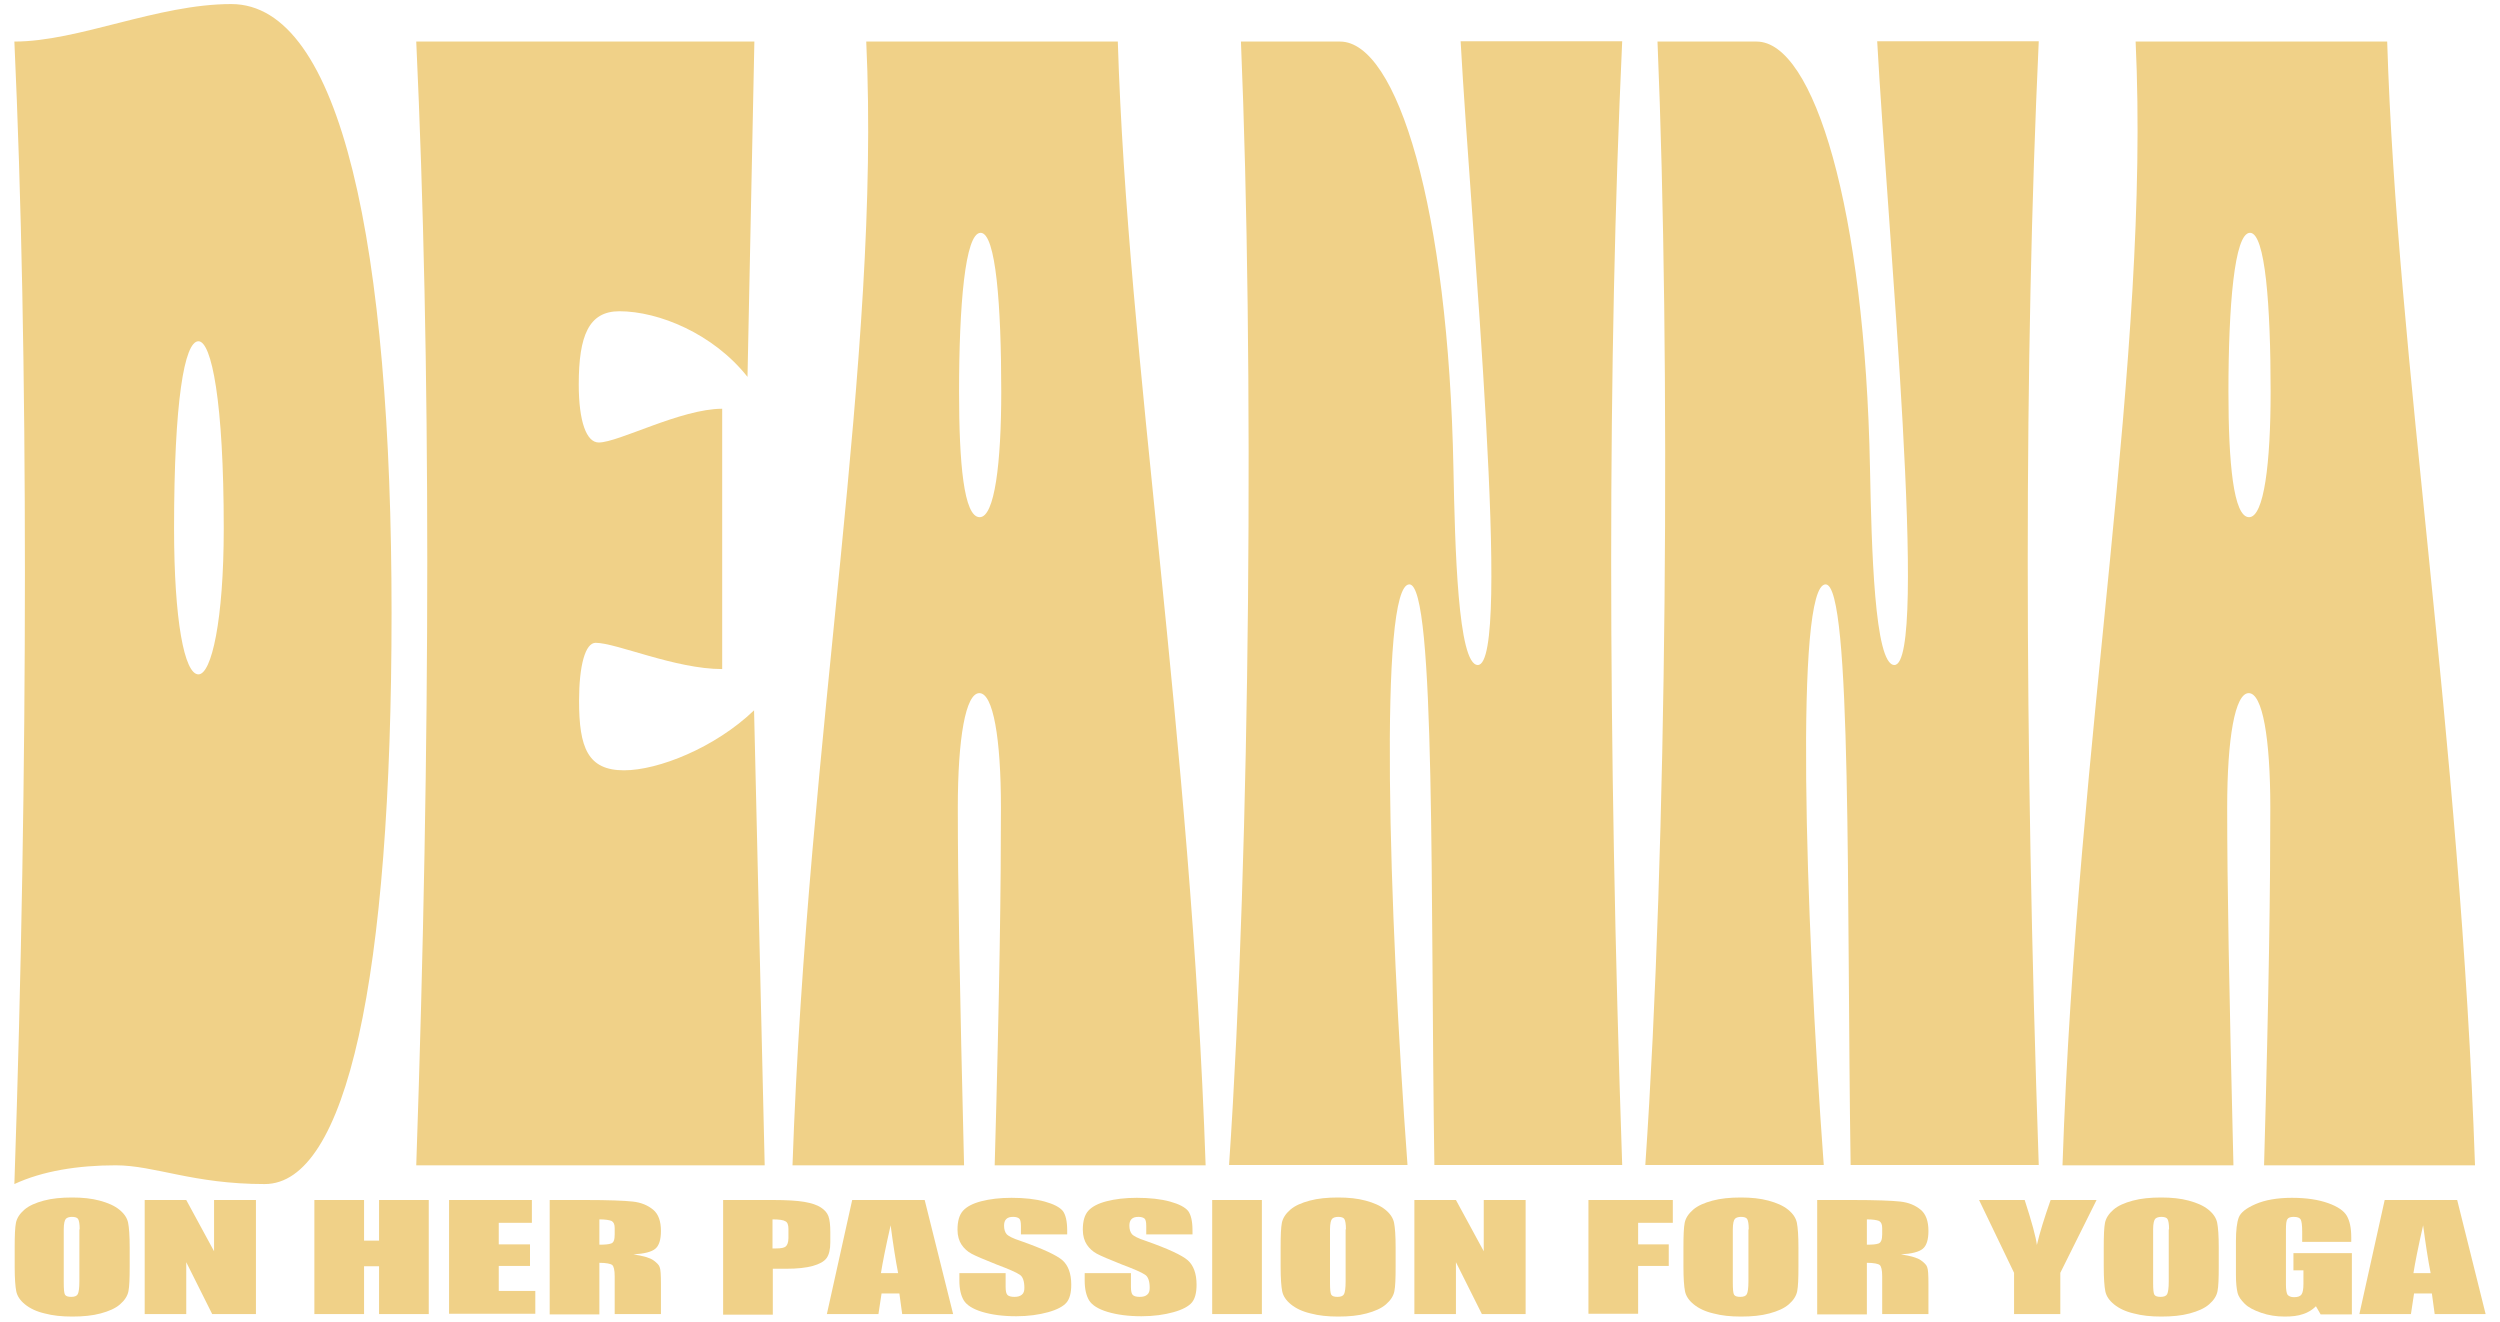 <?xml version="1.0" encoding="utf-8"?>
<!-- Generator: Adobe Illustrator 28.0.0, SVG Export Plug-In . SVG Version: 6.00 Build 0)  -->
<svg version="1.1" id="Layer_1" xmlns="http://www.w3.org/2000/svg" xmlns:xlink="http://www.w3.org/1999/xlink" x="0px" y="0px"
	 viewBox="0 0 80 42.29" style="enable-background:new 0 0 80 42.29;" xml:space="preserve">
<style type="text/css">
	.st0{fill:#F0D188;}
</style>
<g>
	<path class="st0" d="M0.46,1.33c2.05,0,4.58-1.2,6.94-1.2c3.52,0,5.13,7.73,5.13,19.48c0,11.75-1.45,18.28-4.06,18.28
		c-2.3,0-3.52-0.6-4.77-0.6c-1.2,0-2.34,0.18-3.24,0.6C0.91,24.64,0.91,11.16,0.46,1.33z M6.35,21.58c0.42,0,0.81-1.74,0.81-4.67
		c0-4.07-0.39-5.99-0.81-5.99c-0.45,0-0.78,1.92-0.78,5.99C5.57,19.85,5.9,21.58,6.35,21.58z"/>
	<path class="st0" d="M13.32,1.33h10.82l-0.22,10.73c-1.09-1.38-2.84-2.1-4.1-2.1c-0.98,0-1.3,0.78-1.3,2.34
		c0,1.2,0.25,1.86,0.64,1.86c0.63,0,2.63-1.08,3.95-1.08v8.33c-1.5,0-3.39-0.84-4.05-0.84c-0.33,0-0.53,0.72-0.53,1.86
		c0,1.5,0.28,2.22,1.44,2.22c1.09,0,2.91-0.72,4.16-1.92l0.34,14.56H13.32C13.79,23.5,13.79,11.52,13.32,1.33z"/>
	<path class="st0" d="M27.72,1.33h8.05c0.31,10.19,2.34,22.17,2.81,35.96h-6.75c0.16-5.69,0.2-8.99,0.2-11.45
		c0-2.22-0.25-3.66-0.69-3.66c-0.44,0-0.69,1.44-0.69,3.66c0,2.46,0.06,5.75,0.2,11.45h-5.49C25.84,23.38,28.19,11.46,27.72,1.33z
		 M31.35,16.55c0.48,0,0.69-1.74,0.69-4.01c0-2.76-0.17-5.09-0.66-5.09c-0.5,0-0.69,2.34-0.69,5.09
		C30.69,14.81,30.84,16.55,31.35,16.55z"/>
	<path class="st0" d="M39.71,1.33h3.17c1.83,0,3.47,5.33,3.63,13.66c0.05,2.52,0.14,6.29,0.78,6.29c1.11,0-0.22-13.96-0.55-19.96
		h5.17c-0.47,10.19-0.47,22.17,0,35.96H45.9c-0.13-8.45,0.05-18.58-0.8-18.58c-0.98,0-0.66,10.43-0.06,18.58h-5.71
		C40.02,27.1,40.13,11.4,39.71,1.33z"/>
	<path class="st0" d="M53.04,1.33h3.17c1.83,0,3.47,5.33,3.63,13.66c0.05,2.52,0.14,6.29,0.78,6.29c1.11,0-0.22-13.96-0.55-19.96
		h5.17c-0.47,10.19-0.47,22.17,0,35.96h-6.02c-0.13-8.45,0.05-18.58-0.8-18.58c-0.98,0-0.66,10.43-0.06,18.58h-5.71
		C53.35,27.1,53.46,11.4,53.04,1.33z"/>
	<path class="st0" d="M68.34,1.33h8.05c0.31,10.19,2.34,22.17,2.81,35.96h-6.75c0.16-5.69,0.2-8.99,0.2-11.45
		c0-2.22-0.25-3.66-0.69-3.66c-0.44,0-0.69,1.44-0.69,3.66c0,2.46,0.06,5.75,0.2,11.45H66C66.47,23.38,68.81,11.46,68.34,1.33z
		 M71.97,16.55c0.48,0,0.69-1.74,0.69-4.01c0-2.76-0.17-5.09-0.66-5.09c-0.5,0-0.69,2.34-0.69,5.09
		C71.31,14.81,71.47,16.55,71.97,16.55z"/>
</g>
<g>
	<path class="st0" d="M4.15,40.54c0,0.37-0.01,0.63-0.04,0.78c-0.03,0.15-0.12,0.29-0.27,0.42c-0.15,0.13-0.36,0.22-0.62,0.29
		c-0.26,0.07-0.56,0.1-0.91,0.1c-0.33,0-0.62-0.03-0.88-0.1c-0.26-0.06-0.47-0.16-0.63-0.29c-0.16-0.13-0.25-0.27-0.28-0.42
		c-0.03-0.15-0.05-0.41-0.05-0.79v-0.62c0-0.37,0.01-0.63,0.04-0.78c0.03-0.15,0.12-0.29,0.27-0.42c0.15-0.13,0.36-0.22,0.62-0.29
		s0.56-0.1,0.91-0.1c0.33,0,0.62,0.03,0.88,0.1s0.47,0.16,0.63,0.29c0.16,0.13,0.25,0.27,0.28,0.42c0.03,0.15,0.05,0.41,0.05,0.79
		V40.54z M2.55,39.34c0-0.17-0.02-0.28-0.05-0.33c-0.03-0.05-0.1-0.07-0.2-0.07c-0.08,0-0.15,0.02-0.19,0.06s-0.07,0.15-0.07,0.34
		v1.7c0,0.21,0.01,0.34,0.04,0.39c0.03,0.05,0.1,0.07,0.2,0.07c0.11,0,0.18-0.03,0.21-0.09c0.03-0.06,0.05-0.19,0.05-0.41V39.34z"/>
	<path class="st0" d="M13.72,38.4v3.65h-1.59v-1.53h-0.48v1.53h-1.59V38.4h1.59v1.3h0.48v-1.3H13.72z"/>
	<path class="st0" d="M14.36,38.4h2.66v0.73h-1.06v0.69h1v0.69h-1v0.8h1.17v0.73h-2.76V38.4z"/>
	<path class="st0" d="M17.59,38.4h1.13c0.75,0,1.26,0.02,1.53,0.05c0.27,0.03,0.48,0.12,0.65,0.26c0.17,0.14,0.25,0.37,0.25,0.68
		c0,0.28-0.06,0.47-0.18,0.57s-0.35,0.16-0.7,0.18c0.32,0.05,0.53,0.11,0.64,0.19c0.11,0.08,0.18,0.15,0.2,0.22
		c0.03,0.07,0.04,0.25,0.04,0.54v0.96h-1.48v-1.21c0-0.2-0.03-0.32-0.08-0.36s-0.19-0.07-0.41-0.07v1.65h-1.59V38.4z M19.18,39.02
		v0.81c0.18,0,0.3-0.01,0.38-0.04s0.11-0.12,0.11-0.29v-0.2c0-0.12-0.03-0.19-0.1-0.23C19.49,39.04,19.37,39.02,19.18,39.02z"/>
	<path class="st0" d="M23.13,38.4h1.61c0.43,0,0.77,0.02,1,0.06s0.41,0.1,0.53,0.18c0.12,0.08,0.2,0.17,0.24,0.28
		c0.04,0.11,0.06,0.28,0.06,0.51v0.32c0,0.23-0.04,0.4-0.12,0.51c-0.08,0.11-0.23,0.19-0.44,0.25c-0.22,0.06-0.5,0.09-0.85,0.09
		h-0.43v1.47h-1.59V38.4z M24.72,39.02v0.93c0.05,0,0.08,0,0.12,0c0.15,0,0.25-0.02,0.3-0.06s0.09-0.13,0.09-0.27v-0.3
		c0-0.12-0.03-0.21-0.1-0.24C25.07,39.04,24.93,39.02,24.72,39.02z"/>
	<path class="st0" d="M29.59,38.4l0.91,3.65h-1.63l-0.09-0.66h-0.57l-0.1,0.66h-1.65l0.81-3.65H29.59z M28.74,40.74
		c-0.08-0.41-0.16-0.92-0.24-1.53c-0.16,0.7-0.26,1.21-0.31,1.53H28.74z"/>
	<path class="st0" d="M34.15,39.5h-1.48v-0.27c0-0.13-0.02-0.21-0.06-0.24c-0.04-0.03-0.1-0.05-0.19-0.05
		c-0.1,0-0.17,0.02-0.22,0.07c-0.05,0.05-0.07,0.12-0.07,0.21c0,0.12,0.03,0.21,0.08,0.27c0.05,0.06,0.2,0.14,0.45,0.22
		c0.71,0.25,1.16,0.46,1.34,0.62c0.18,0.16,0.28,0.42,0.28,0.78c0,0.26-0.05,0.45-0.15,0.57s-0.3,0.23-0.59,0.31
		s-0.63,0.13-1.02,0.13c-0.43,0-0.79-0.05-1.09-0.14s-0.5-0.22-0.59-0.37s-0.14-0.36-0.14-0.63v-0.24h1.48v0.44
		c0,0.14,0.02,0.22,0.06,0.26s0.12,0.06,0.22,0.06s0.18-0.02,0.24-0.07s0.08-0.12,0.08-0.22c0-0.21-0.05-0.36-0.15-0.42
		c-0.1-0.07-0.35-0.18-0.75-0.33c-0.4-0.16-0.66-0.27-0.79-0.34c-0.13-0.07-0.24-0.17-0.32-0.29s-0.13-0.28-0.13-0.48
		c0-0.28,0.06-0.48,0.18-0.61s0.31-0.23,0.58-0.3c0.27-0.07,0.59-0.11,0.97-0.11c0.41,0,0.77,0.04,1.06,0.12s0.48,0.18,0.58,0.3
		c0.09,0.12,0.14,0.33,0.14,0.62V39.5z"/>
	<path class="st0" d="M38.16,39.5h-1.48v-0.27c0-0.13-0.02-0.21-0.06-0.24c-0.04-0.03-0.1-0.05-0.19-0.05
		c-0.1,0-0.17,0.02-0.22,0.07c-0.05,0.05-0.07,0.12-0.07,0.21c0,0.12,0.03,0.21,0.08,0.27c0.05,0.06,0.2,0.14,0.45,0.22
		c0.71,0.25,1.16,0.46,1.34,0.62c0.18,0.16,0.28,0.42,0.28,0.78c0,0.26-0.05,0.45-0.15,0.57s-0.3,0.23-0.59,0.31
		c-0.29,0.08-0.63,0.13-1.02,0.13c-0.43,0-0.79-0.05-1.09-0.14s-0.5-0.22-0.59-0.37s-0.14-0.36-0.14-0.63v-0.24h1.48v0.44
		c0,0.14,0.02,0.22,0.06,0.26s0.12,0.06,0.22,0.06c0.11,0,0.18-0.02,0.24-0.07s0.08-0.12,0.08-0.22c0-0.21-0.05-0.36-0.15-0.42
		c-0.1-0.07-0.35-0.18-0.75-0.33c-0.4-0.16-0.66-0.27-0.79-0.34c-0.13-0.07-0.24-0.17-0.32-0.29s-0.13-0.28-0.13-0.48
		c0-0.28,0.06-0.48,0.18-0.61c0.12-0.13,0.31-0.23,0.58-0.3c0.27-0.07,0.59-0.11,0.97-0.11c0.41,0,0.77,0.04,1.06,0.12
		s0.48,0.18,0.58,0.3c0.09,0.12,0.14,0.33,0.14,0.62V39.5z"/>
	<path class="st0" d="M40.38,38.4v3.65h-1.59V38.4H40.38z"/>
	<path class="st0" d="M44.66,40.54c0,0.37-0.01,0.63-0.04,0.78c-0.03,0.15-0.12,0.29-0.27,0.42c-0.15,0.13-0.36,0.22-0.62,0.29
		c-0.26,0.07-0.56,0.1-0.91,0.1c-0.33,0-0.62-0.03-0.88-0.1c-0.26-0.06-0.47-0.16-0.63-0.29c-0.16-0.13-0.25-0.27-0.28-0.42
		c-0.03-0.15-0.05-0.41-0.05-0.79v-0.62c0-0.37,0.01-0.63,0.04-0.78c0.03-0.15,0.12-0.29,0.27-0.42c0.15-0.13,0.36-0.22,0.62-0.29
		s0.56-0.1,0.91-0.1c0.33,0,0.62,0.03,0.88,0.1s0.47,0.16,0.63,0.29c0.16,0.13,0.25,0.27,0.28,0.42c0.03,0.15,0.05,0.41,0.05,0.79
		V40.54z M43.07,39.34c0-0.17-0.02-0.28-0.05-0.33c-0.03-0.05-0.1-0.07-0.2-0.07c-0.08,0-0.15,0.02-0.19,0.06s-0.07,0.15-0.07,0.34
		v1.7c0,0.21,0.01,0.34,0.04,0.39s0.1,0.07,0.2,0.07c0.11,0,0.18-0.03,0.21-0.09s0.05-0.19,0.05-0.41V39.34z"/>
	<path class="st0" d="M48.82,38.4v3.65h-1.4l-0.83-1.66v1.66h-1.33V38.4h1.33l0.89,1.64V38.4H48.82z"/>
	<path class="st0" d="M50.83,38.4h2.7v0.73h-1.11v0.69h0.98v0.69h-0.98v1.53h-1.59V38.4z"/>
	<path class="st0" d="M57.55,40.54c0,0.37-0.01,0.63-0.04,0.78s-0.12,0.29-0.27,0.42c-0.15,0.13-0.36,0.22-0.62,0.29
		c-0.26,0.07-0.56,0.1-0.91,0.1c-0.33,0-0.62-0.03-0.88-0.1c-0.26-0.06-0.47-0.16-0.63-0.29c-0.16-0.13-0.25-0.27-0.28-0.42
		c-0.03-0.15-0.05-0.41-0.05-0.79v-0.62c0-0.37,0.01-0.63,0.04-0.78c0.03-0.15,0.12-0.29,0.27-0.42c0.15-0.13,0.36-0.22,0.62-0.29
		s0.56-0.1,0.91-0.1c0.33,0,0.62,0.03,0.88,0.1s0.47,0.16,0.63,0.29c0.16,0.13,0.25,0.27,0.28,0.42c0.03,0.15,0.05,0.41,0.05,0.79
		V40.54z M55.96,39.34c0-0.17-0.02-0.28-0.05-0.33c-0.03-0.05-0.1-0.07-0.2-0.07c-0.08,0-0.15,0.02-0.19,0.06s-0.07,0.15-0.07,0.34
		v1.7c0,0.21,0.01,0.34,0.04,0.39c0.03,0.05,0.1,0.07,0.2,0.07c0.11,0,0.18-0.03,0.21-0.09c0.03-0.06,0.05-0.19,0.05-0.41V39.34z"/>
	<path class="st0" d="M58.15,38.4h1.13c0.75,0,1.26,0.02,1.53,0.05c0.27,0.03,0.48,0.12,0.65,0.26c0.17,0.14,0.25,0.37,0.25,0.68
		c0,0.28-0.06,0.47-0.18,0.57c-0.12,0.1-0.35,0.16-0.7,0.18c0.32,0.05,0.53,0.11,0.64,0.19c0.11,0.08,0.18,0.15,0.2,0.22
		c0.03,0.07,0.04,0.25,0.04,0.54v0.96h-1.48v-1.21c0-0.2-0.03-0.32-0.08-0.36s-0.19-0.07-0.41-0.07v1.65h-1.59V38.4z M59.74,39.02
		v0.81c0.18,0,0.3-0.01,0.38-0.04c0.07-0.03,0.11-0.12,0.11-0.29v-0.2c0-0.12-0.03-0.19-0.1-0.23
		C60.05,39.04,59.93,39.02,59.74,39.02z"/>
	<path class="st0" d="M67.09,38.4l-1.16,2.33v1.32h-1.48v-1.32l-1.12-2.33h1.46c0.23,0.71,0.36,1.19,0.39,1.44
		c0.09-0.39,0.24-0.87,0.44-1.44H67.09z"/>
	<path class="st0" d="M71,40.54c0,0.37-0.01,0.63-0.04,0.78s-0.12,0.29-0.27,0.42c-0.15,0.13-0.36,0.22-0.62,0.29
		c-0.26,0.07-0.56,0.1-0.91,0.1c-0.33,0-0.62-0.03-0.88-0.1c-0.26-0.06-0.47-0.16-0.63-0.29c-0.16-0.13-0.25-0.27-0.28-0.42
		c-0.03-0.15-0.05-0.41-0.05-0.79v-0.62c0-0.37,0.01-0.63,0.04-0.78c0.03-0.15,0.12-0.29,0.27-0.42c0.15-0.13,0.36-0.22,0.62-0.29
		c0.26-0.07,0.56-0.1,0.91-0.1c0.33,0,0.62,0.03,0.88,0.1s0.47,0.16,0.63,0.29c0.16,0.13,0.25,0.27,0.28,0.42
		c0.03,0.15,0.05,0.41,0.05,0.79V40.54z M69.41,39.34c0-0.17-0.02-0.28-0.05-0.33c-0.03-0.05-0.1-0.07-0.2-0.07
		c-0.08,0-0.15,0.02-0.19,0.06c-0.04,0.04-0.07,0.15-0.07,0.34v1.7c0,0.21,0.01,0.34,0.04,0.39s0.1,0.07,0.2,0.07
		c0.11,0,0.18-0.03,0.21-0.09c0.03-0.06,0.05-0.19,0.05-0.41V39.34z"/>
	<path class="st0" d="M75.26,39.74h-1.59v-0.33c0-0.21-0.02-0.34-0.05-0.39c-0.03-0.05-0.1-0.08-0.22-0.08
		c-0.1,0-0.17,0.02-0.2,0.07c-0.04,0.05-0.05,0.16-0.05,0.35v1.75c0,0.16,0.02,0.27,0.05,0.32c0.04,0.05,0.11,0.08,0.21,0.08
		c0.12,0,0.2-0.03,0.24-0.09c0.04-0.06,0.06-0.17,0.06-0.34v-0.43h-0.32v-0.55h1.87v1.96h-1l-0.15-0.26
		c-0.11,0.11-0.25,0.2-0.41,0.25c-0.17,0.06-0.36,0.08-0.59,0.08c-0.27,0-0.52-0.04-0.75-0.12c-0.23-0.08-0.41-0.17-0.53-0.29
		s-0.2-0.23-0.23-0.36c-0.03-0.13-0.05-0.31-0.05-0.56v-1.08c0-0.35,0.03-0.6,0.09-0.76s0.24-0.3,0.54-0.43
		c0.3-0.13,0.69-0.2,1.16-0.2c0.47,0,0.85,0.06,1.16,0.17s0.51,0.25,0.6,0.41c0.09,0.16,0.14,0.38,0.14,0.68V39.74z"/>
	<path class="st0" d="M78.63,38.4l0.91,3.65h-1.63l-0.09-0.66h-0.57l-0.1,0.66h-1.65l0.81-3.65H78.63z M77.78,40.74
		c-0.08-0.41-0.16-0.92-0.24-1.53c-0.16,0.7-0.26,1.21-0.31,1.53H77.78z"/>
	<path class="st0" d="M8.19,38.4v3.65h-1.4l-0.83-1.66v1.66H4.63V38.4h1.33l0.89,1.64V38.4H8.19z"/>
</g>
</svg>
